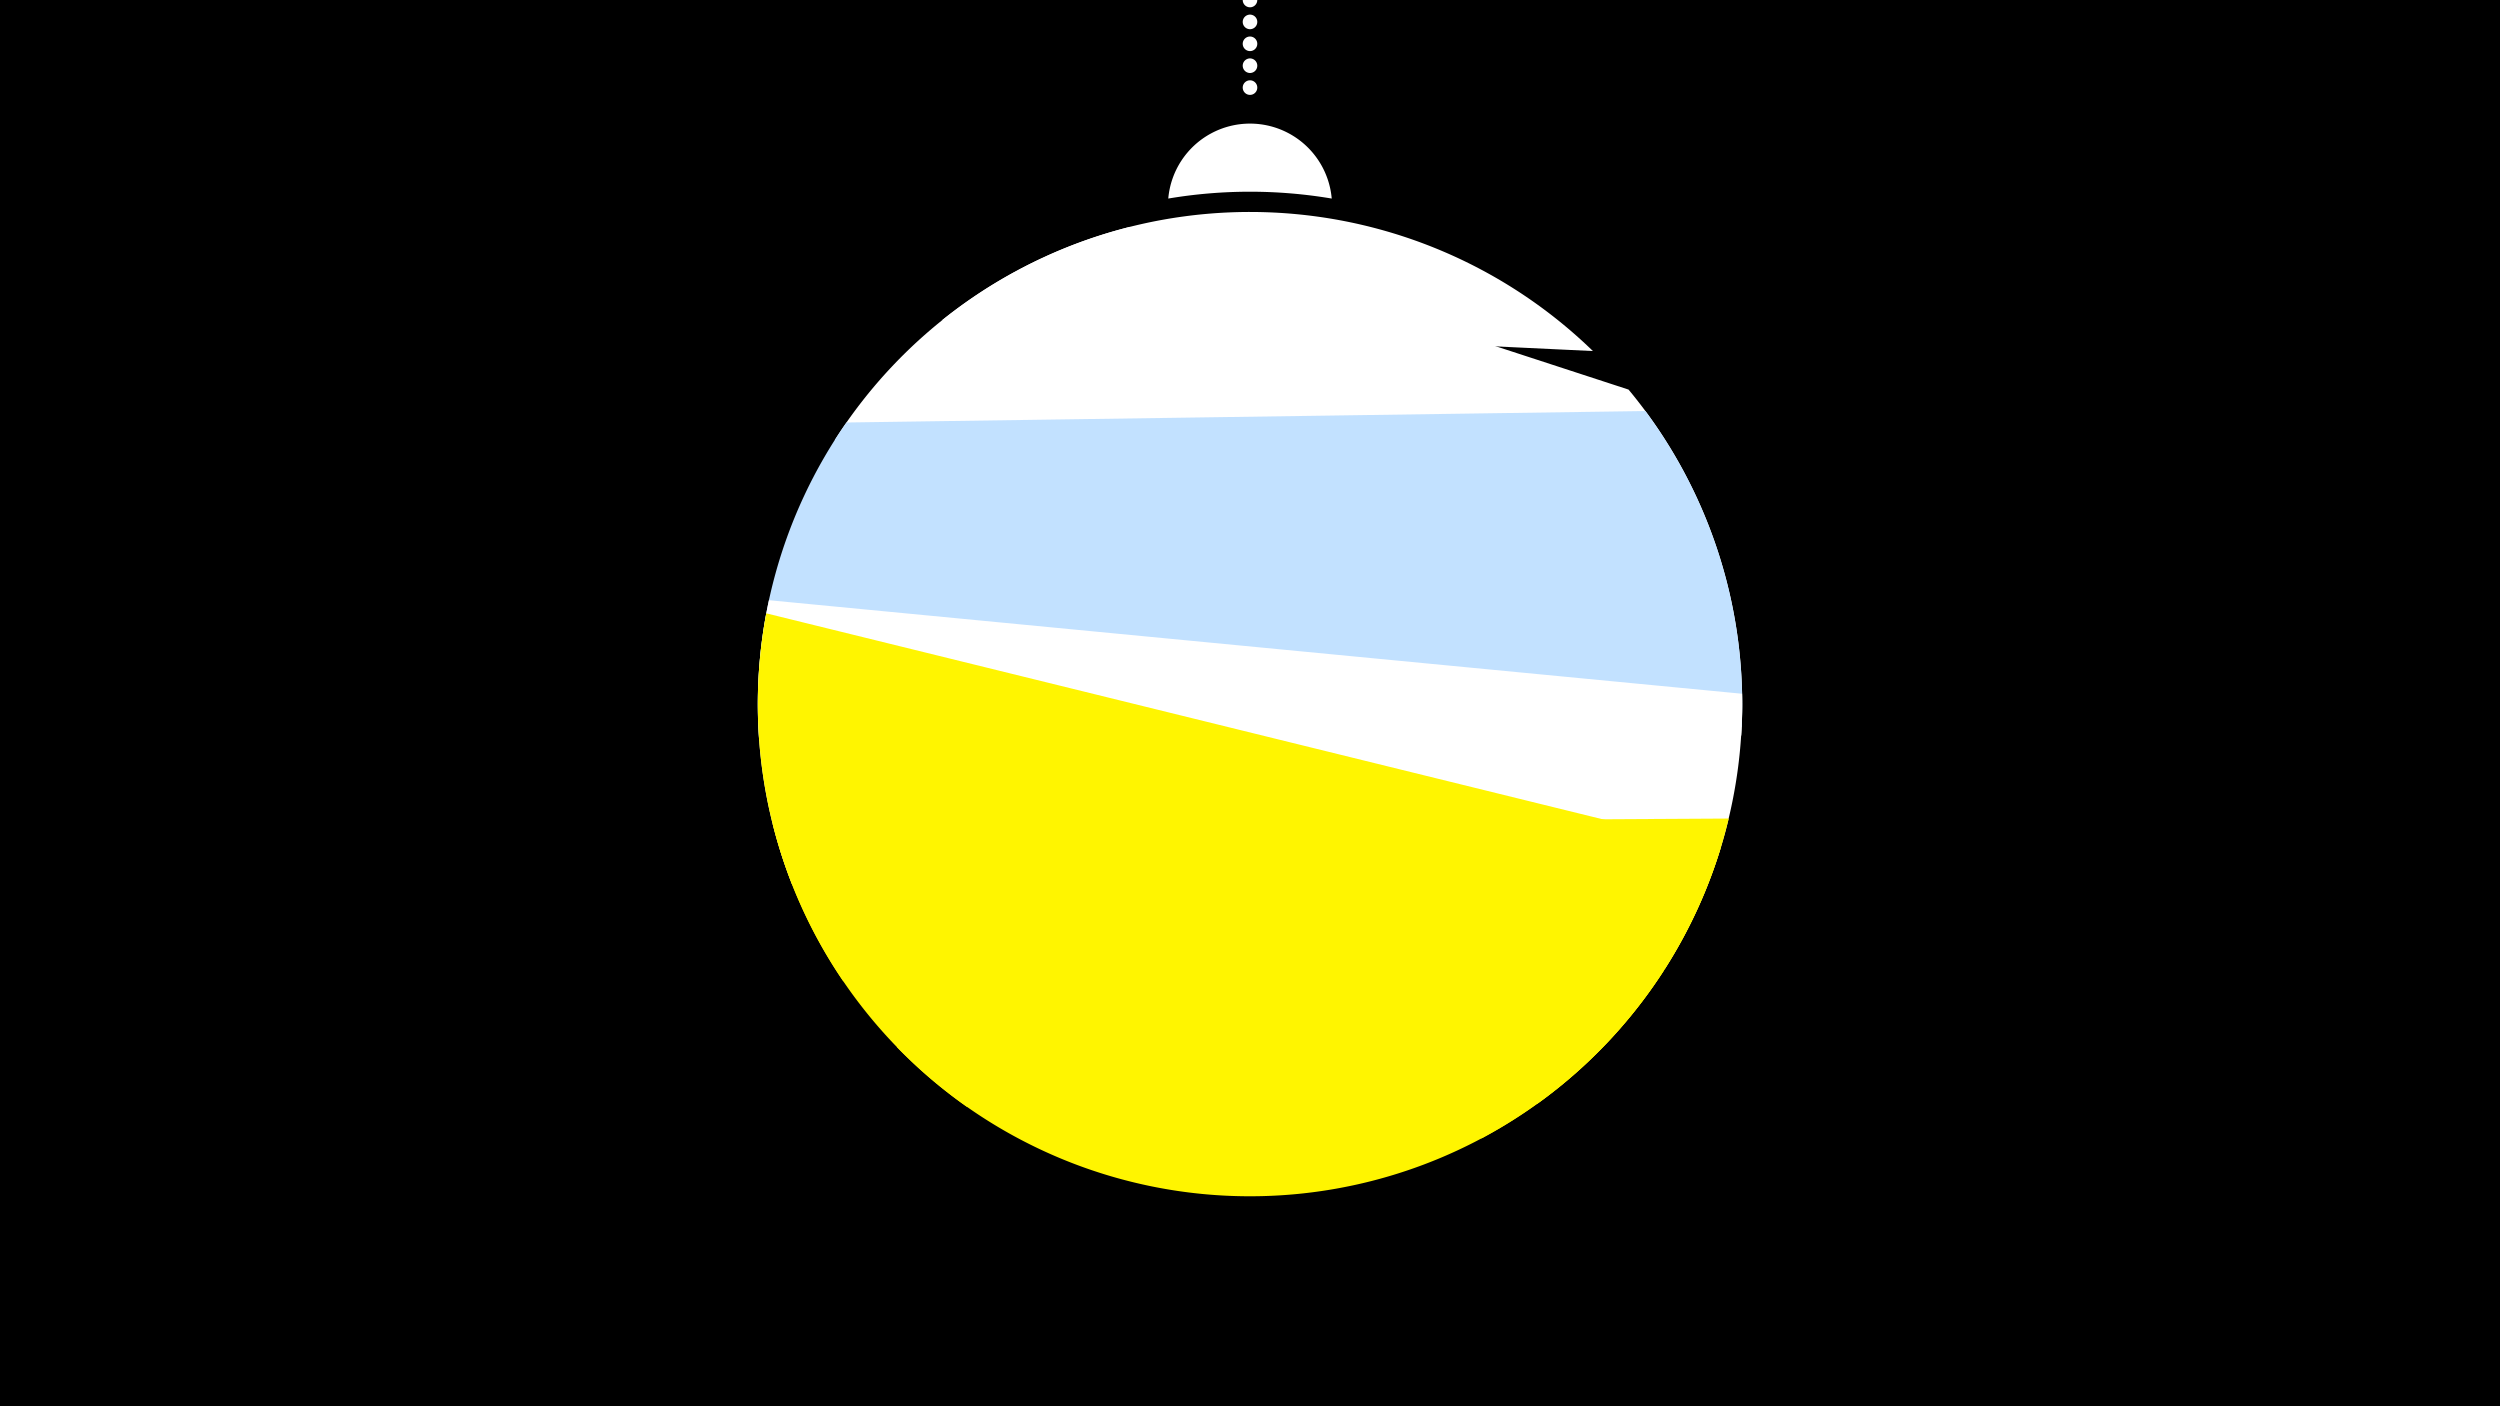 <svg width="1200" height="675" viewBox="-500 -500 1200 675" xmlns="http://www.w3.org/2000/svg"><path d="M-500-500h1200v675h-1200z" fill="#000"/><path d="M139.228,-404.694A 39.375 39.375 0 0 0 60.772 -404.694A 236 236 0 0 1 139.228 -404.694" fill="#fff"/><path d="M100,-500V-447.469" stroke="#fff" stroke-linecap="round" stroke-dasharray="0.01 10.5" stroke-width="7"/><path d="M-47.7-346.4l312.3 14.9a236.3 236.3 0 0 0-312.3-14.9" fill="#fff" /><path d="M-99.3-288.8l435.1 141.9a236.3 236.3 0 0 0-54.1-166.1l0 0-239.3-78.1a236.3 236.3 0 0 0-141.7 102.3" fill="#fff" /><path d="M-135.6-144.3l471.6-6.7a236.3 236.3 0 0 0-46.2-151.7l0 0-383.5 5.5a236.3 236.3 0 0 0-41.9 152.9" fill="#c2e1ff" /><path d="M-119.7-75.2l418.9 40.1a236.3 236.3 0 0 0 37-131.9l0 0-467.1-44.9a236.3 236.3 0 0 0 11.2 136.7" fill="#fff" /><path d="M-95.3-29.1l306.5 75.5a236.3 236.3 0 0 0 114.7-139.2l0 0-458.1-112.8a236.3 236.3 0 0 0 36.9 176.5" fill="#fff500" /><path d="M-36 31.2l274.1-1.5a236.3 236.3 0 0 0 91.7-136.8l0 0-458.9 2.6a236.3 236.3 0 0 0 93.1 135.7" fill="#fff500" /><path d="M-69.5 2.6l368.1-36.7a236.3 236.3 0 0 1-368.1 36.7" fill="#fff500" /></svg>
